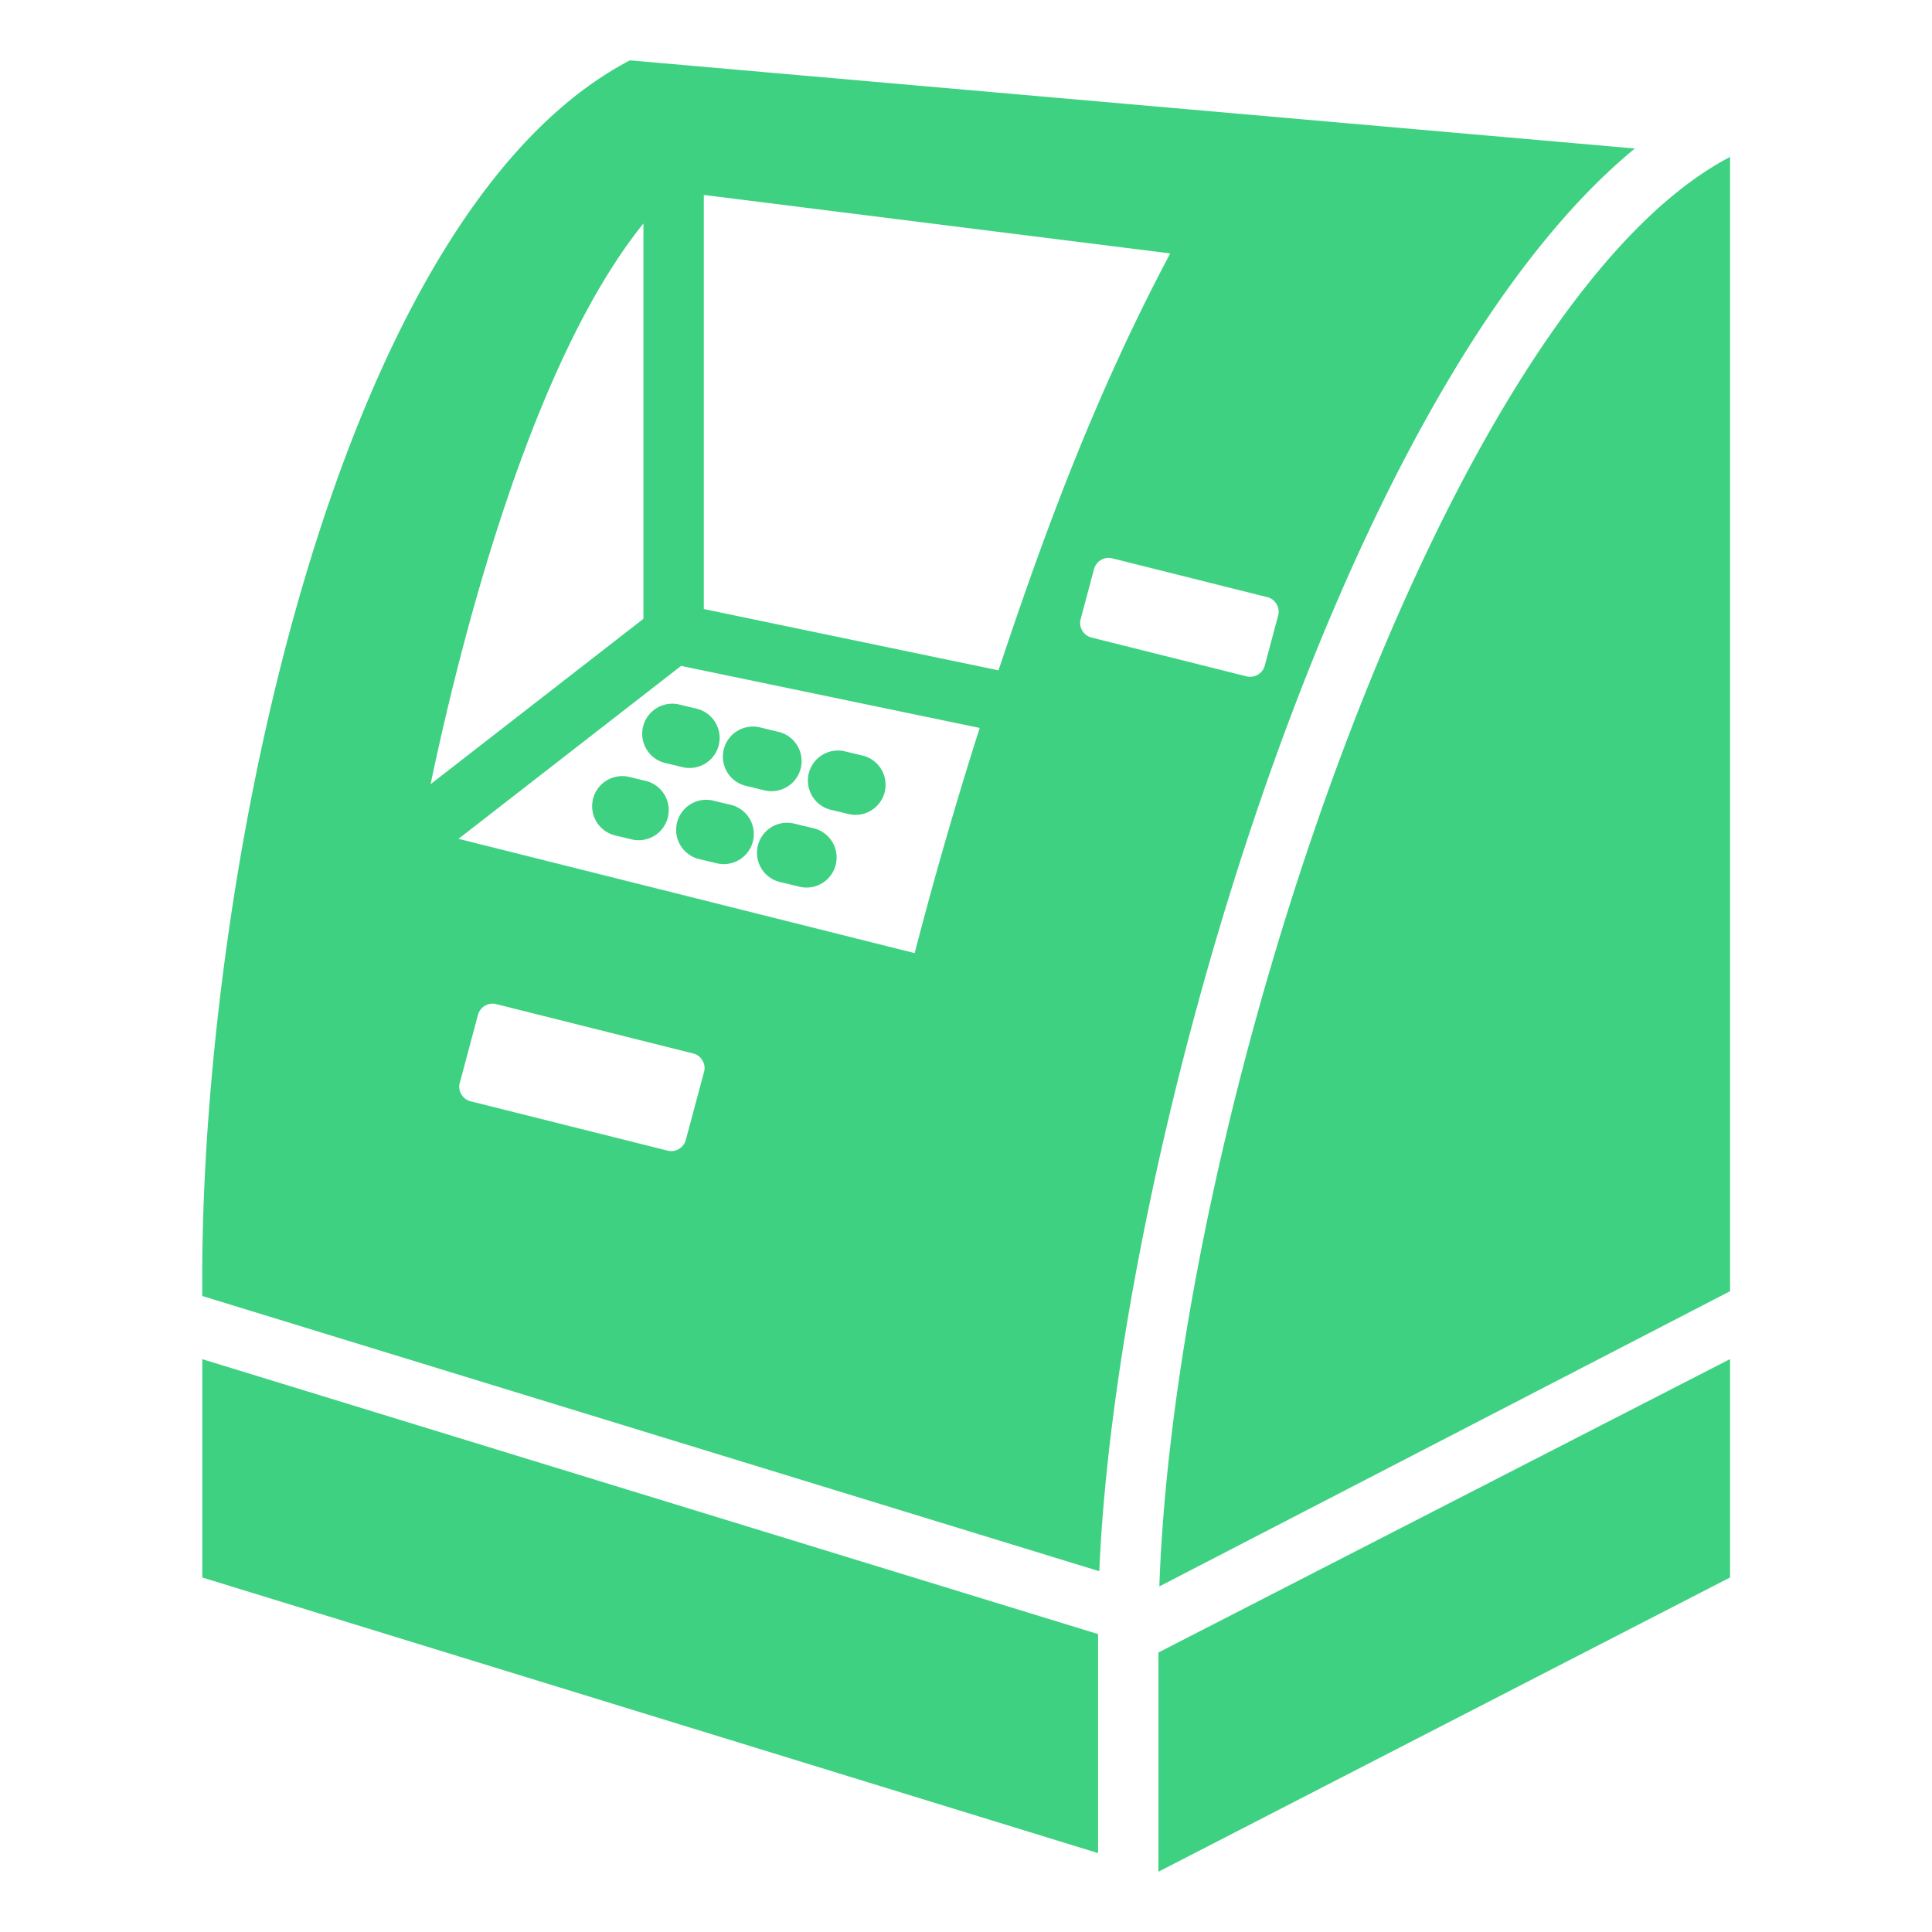 <svg width="30" height="30" fill="none" xmlns="http://www.w3.org/2000/svg"><path fill-rule="evenodd" clip-rule="evenodd" d="M25.387 2.306L9.781.937C5.219 3.325 3.14 13.54 3.14 19.855v.269l13.93 4.274c.267-6.353 3.652-18.258 8.316-22.092zM12.127 13.7a.467.467 0 11.217-.908l.271.065a.467.467 0 11-.216.908l-.271-.065zm-1.286-.364a.467.467 0 01.216-.908l.272.065a.467.467 0 11-.216.908l-.272-.065zm-1.287-.363a.467.467 0 11.216-.909l.272.066a.467.467 0 01-.216.908l-.272-.065zm3.333-.402a.467.467 0 01.216-.908l.272.065a.467.467 0 11-.216.908l-.272-.065zm-1.286-.364a.467.467 0 11.216-.908l.271.065a.467.467 0 01-.216.909l-.271-.066zm-1.287-.363a.467.467 0 01.216-.908l.272.065a.467.467 0 11-.217.908l-.271-.065zm16.55-9.407V20.05l-8.862 4.584c.265-7.492 4.447-19.887 8.862-22.197zm0 18.668v3.39l-8.876 4.569V25.66l8.876-4.556zm-9.813 4.269v3.401l-13.91-4.28v-3.39l13.91 4.269zM10.929 9.457v-6.43l7.242.908c-1.202 2.265-1.984 4.428-2.666 6.474l-4.576-.952zm4.284 1.846a66.016 66.016 0 00-1.01 3.497L7.12 13.025l3.456-2.685 4.636.963zm-8.527.874C7.25 9.496 8.342 5.513 9.991 3.47v6.139l-3.305 2.568zm3.68 5.69l-3.057-.766a.227.227 0 01-.145-.108.226.226 0 01-.024-.18l.282-1.055a.235.235 0 01.284-.166l3.056.766a.226.226 0 01.145.108.226.226 0 01.025.18l-.283 1.055a.234.234 0 01-.283.166zm8.988-7.365L16.95 9.9a.227.227 0 01-.145-.109.227.227 0 01-.024-.18l.207-.775a.235.235 0 01.284-.166l2.405.602a.226.226 0 01.145.109.226.226 0 01.024.18l-.207.775a.235.235 0 01-.284.166z" fill="#3ED182"/></svg>